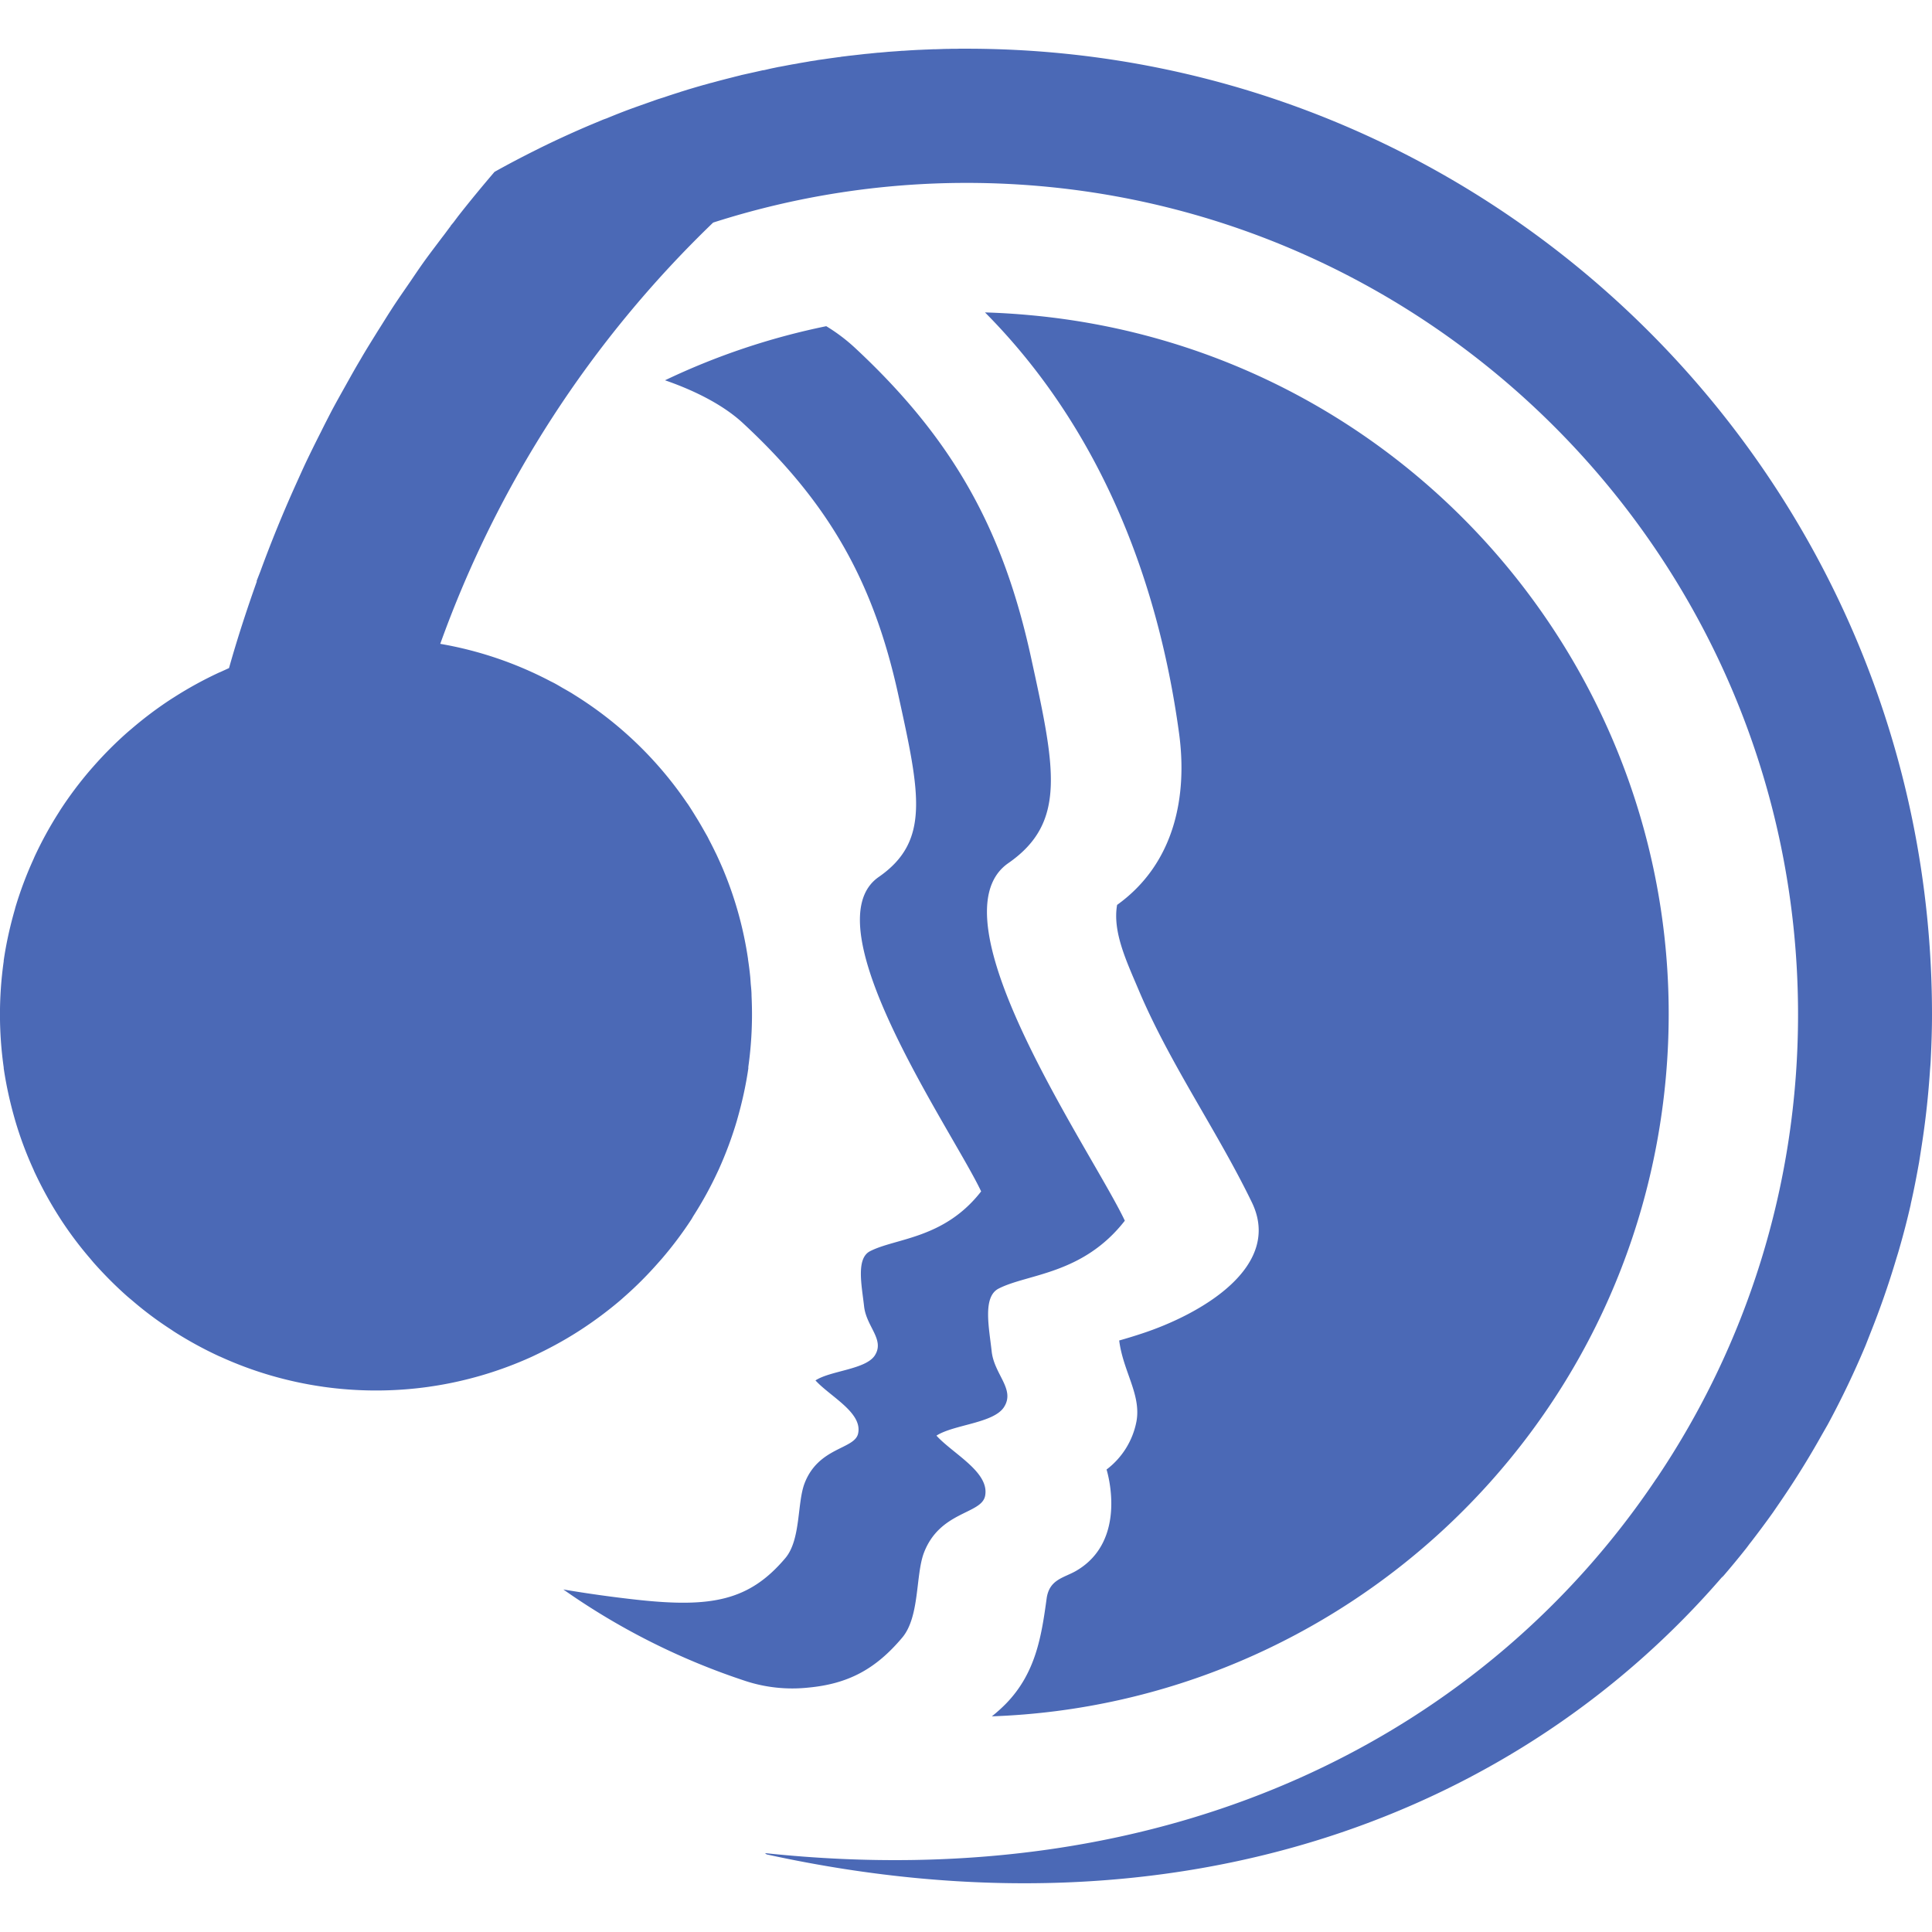 <svg fill="#4B69B6" role="img" viewBox="0 0 24 24" xmlns="http://www.w3.org/2000/svg"><title>TeamSpeak</title><path d="M12.005.605h-.09l-.028.001h-.064l-.03.001-.07.001-.02.001-.09.003h-.022l-.07.003-.03.001-.063.003L11.4.62l-.09.005-.09.006h-.015l-.01.001-.064.005-.03.002-.07.005-.02.002-.088.008-.02.001-.07.007-.027.003-.065.006-.025.003-.088.01-.09.01-.023.003-.066.008-.008.002-.015.002h-.003l-.073.01-.015.002-.05.007-.04.006-.014.002-.073.01-.024.005-.07.01-.02.004-.088.015-.035.006-.018.004-.035.006-.02.003-.07.013-.02.004-.08.015h-.003l-.004.001-.005.001-.087.018-.007.002H9.57l-.034.008-.043.01-.018.002L9.4.89l-.013.003-.09.02-.09.02-.01.003-.08.02-.011.003-.087.022-.092.024-.088.024-.01.002-.084.024h-.003l-.09.026-.091.027H8.56l-.073.023-.01.003-.005.002h-.003l-.028.01a6.02 6.02 0 0 0-.19.062l-.08.025-.257.091-.075.027a8.04 8.04 0 0 0-.305.12c-.02.007-.041.014-.061.023l-.144.06a12.574 12.574 0 0 0-.53.24l-.07.034-.08.04c-.17.085-.34.174-.506.267-.154.18-.304.362-.45.548l-.06.08-.036.043.005-.003c-.037.048-.072.098-.11.146-.077.103-.156.205-.231.31-.057.08-.112.162-.167.243-.081.118-.163.234-.24.355-.054.083-.105.168-.158.25-.074.12-.15.24-.22.362-.051.085-.1.172-.148.258-.07.126-.141.25-.21.38-.044.086-.09.174-.132.26a16.1 16.1 0 0 0-.187.379c-.045.096-.088.193-.132.29a16.02 16.02 0 0 0-.433 1.063l-.05.128.009-.012c-.127.357-.245.717-.348 1.084l-.107.049a4.673 4.673 0 0 0-.015.006 4.75 4.75 0 0 0-.56.307 4.673 4.673 0 0 0-.035.022 4.693 4.693 0 0 0-.493.37 4.673 4.673 0 0 0-.045.038 4.705 4.705 0 0 0-.427.427 4.673 4.673 0 0 0-.044.05 4.692 4.692 0 0 0-.366.488 4.673 4.673 0 0 0-.025.04 4.663 4.663 0 0 0-.302.553 4.673 4.673 0 0 0-.01.024 4.638 4.638 0 0 0-.227.606 4.673 4.673 0 0 0-.003.013c-.06.208-.108.42-.14.64a4.673 4.673 0 0 0 0 .01 4.7 4.7 0 0 0 0 1.318 4.673 4.673 0 0 0 0 .01c.032.218.08.432.14.64a4.673 4.673 0 0 0 .004.014c.061.208.137.41.226.605a4.673 4.673 0 0 0 .01.024c.09.192.19.377.303.554a4.673 4.673 0 0 0 .024.038c.112.172.235.336.368.49a4.673 4.673 0 0 0 .041.049c.133.15.275.293.426.426a4.673 4.673 0 0 0 .048.04c.155.134.318.256.49.367a4.673 4.673 0 0 0 .04.027c.178.113.364.215.557.304a4.673 4.673 0 0 0 .015.006c.197.09.4.166.61.228a4.673 4.673 0 0 0 .017.005c.207.06.42.107.637.138a4.673 4.673 0 0 0 .012.002 4.698 4.698 0 0 0 1.315 0 4.673 4.673 0 0 0 .012-.002c.218-.031.43-.078.637-.138a4.673 4.673 0 0 0 .017-.005 4.67 4.67 0 0 0 .609-.227 4.673 4.673 0 0 0 .017-.008c.192-.09.378-.19.555-.303a4.673 4.673 0 0 0 .042-.027c.17-.111.335-.234.49-.366a4.673 4.673 0 0 0 .045-.04c.152-.133.295-.277.429-.43a4.673 4.673 0 0 0 .039-.044c.134-.156.257-.32.37-.493a4.673 4.673 0 0 0 .02-.035 4.62 4.62 0 0 0 .306-.557 4.673 4.673 0 0 0 .01-.021c.089-.197.165-.4.227-.61a4.673 4.673 0 0 0 .002-.008c.06-.208.108-.421.14-.64a4.673 4.673 0 0 0 0-.02 4.698 4.698 0 0 0 .04-.881 4.673 4.673 0 0 0 0-.002c0-.05-.005-.098-.01-.147a4.673 4.673 0 0 0-.006-.085 4.176 4.176 0 0 0-.028-.222 4.673 4.673 0 0 0 0-.005 4.606 4.606 0 0 0-.304-1.098 4.673 4.673 0 0 0 0-.001c-.03-.07-.061-.14-.094-.21a4.673 4.673 0 0 0-.002-.003 4.528 4.528 0 0 0-.083-.165 4.673 4.673 0 0 0-.02-.04l-.07-.123a4.673 4.673 0 0 0-.05-.085l-.037-.06a4.673 4.673 0 0 0-.087-.137l-.012-.016A4.673 4.673 0 0 0 7.14 8.635c-.018-.011-.035-.023-.053-.033a4.673 4.673 0 0 0-.096-.055c-.036-.021-.072-.043-.11-.063a4.673 4.673 0 0 0-.044-.022 4.636 4.636 0 0 0-1.368-.464 13.673 13.673 0 0 1 3.39-5.233 10.301 10.301 0 0 1 3.147-.493c5.7 0 10.329 4.629 10.33 10.329v.002c0 2.13-.647 4.11-1.753 5.756l-.013.018C18.5 21.46 14.682 23.57 9.503 23.02l.02.016c5.2 1.138 9.375-.545 11.882-3.46l-.018.026a10.7 10.7 0 0 0 .308-.372c.018-.023.035-.048.054-.071.094-.122.186-.245.275-.37l.1-.146a10.726 10.726 0 0 0 .506-.816l.076-.133c.173-.32.329-.647.469-.981l.062-.158a10.68 10.68 0 0 0 .314-.901c.016-.053.033-.105.047-.157a9.7 9.7 0 0 0 .136-.527l.003-.018c.039-.17.072-.343.103-.516l.025-.16a10.6 10.6 0 0 0 .108-.95c.004-.06.01-.118.012-.177.009-.181.015-.363.015-.545C24.001 5.982 18.626.605 12.005.605zm.232 3.277c1.363 1.373 2.135 3.205 2.41 5.229.104.765-.046 1.61-.77 2.13-.058.333.115.696.267 1.055.388.92.98 1.757 1.408 2.642.384.798-.632 1.388-1.374 1.63a6.24 6.24 0 0 1-.275.084c.048.383.274.67.215 1.003a.98.98 0 0 1-.372.6s.28.878-.38 1.26c-.152.087-.33.104-.364.34-.064.468-.134.926-.504 1.307-.056.057-.115.11-.177.159 4.326-.152 7.97-3.507 8.372-7.93.435-4.794-3.104-9.04-7.9-9.476a8.865 8.865 0 0 0-.556-.034zm-1.973.17a8.68 8.68 0 0 0-2.003.672c.388.134.736.316.97.534 1.09 1.01 1.629 2.003 1.93 3.383.267 1.218.395 1.809-.245 2.253-.865.6.923 3.164 1.272 3.906-.46.592-1.062.579-1.38.743-.176.09-.103.426-.074.685.028.254.26.413.133.61-.114.175-.55.188-.737.31.182.2.585.399.53.658-.04.2-.492.166-.666.622-.093.245-.045.698-.238.927-.448.53-.917.62-1.85.517a15.94 15.94 0 0 1-.908-.127 8.61 8.61 0 0 0 2.263 1.137c.25.082.517.11.78.082.492-.046.834-.226 1.166-.62.22-.26.165-.776.27-1.054.199-.52.713-.478.76-.706.06-.296-.398-.523-.604-.75.214-.138.707-.153.838-.353.145-.223-.12-.404-.152-.693-.032-.294-.115-.676.085-.78.36-.186 1.045-.172 1.569-.844-.397-.844-2.43-3.76-1.447-4.442.728-.506.583-1.177.28-2.563-.344-1.57-.957-2.698-2.195-3.847a2.214 2.214 0 0 0-.347-.26Z"/></svg>